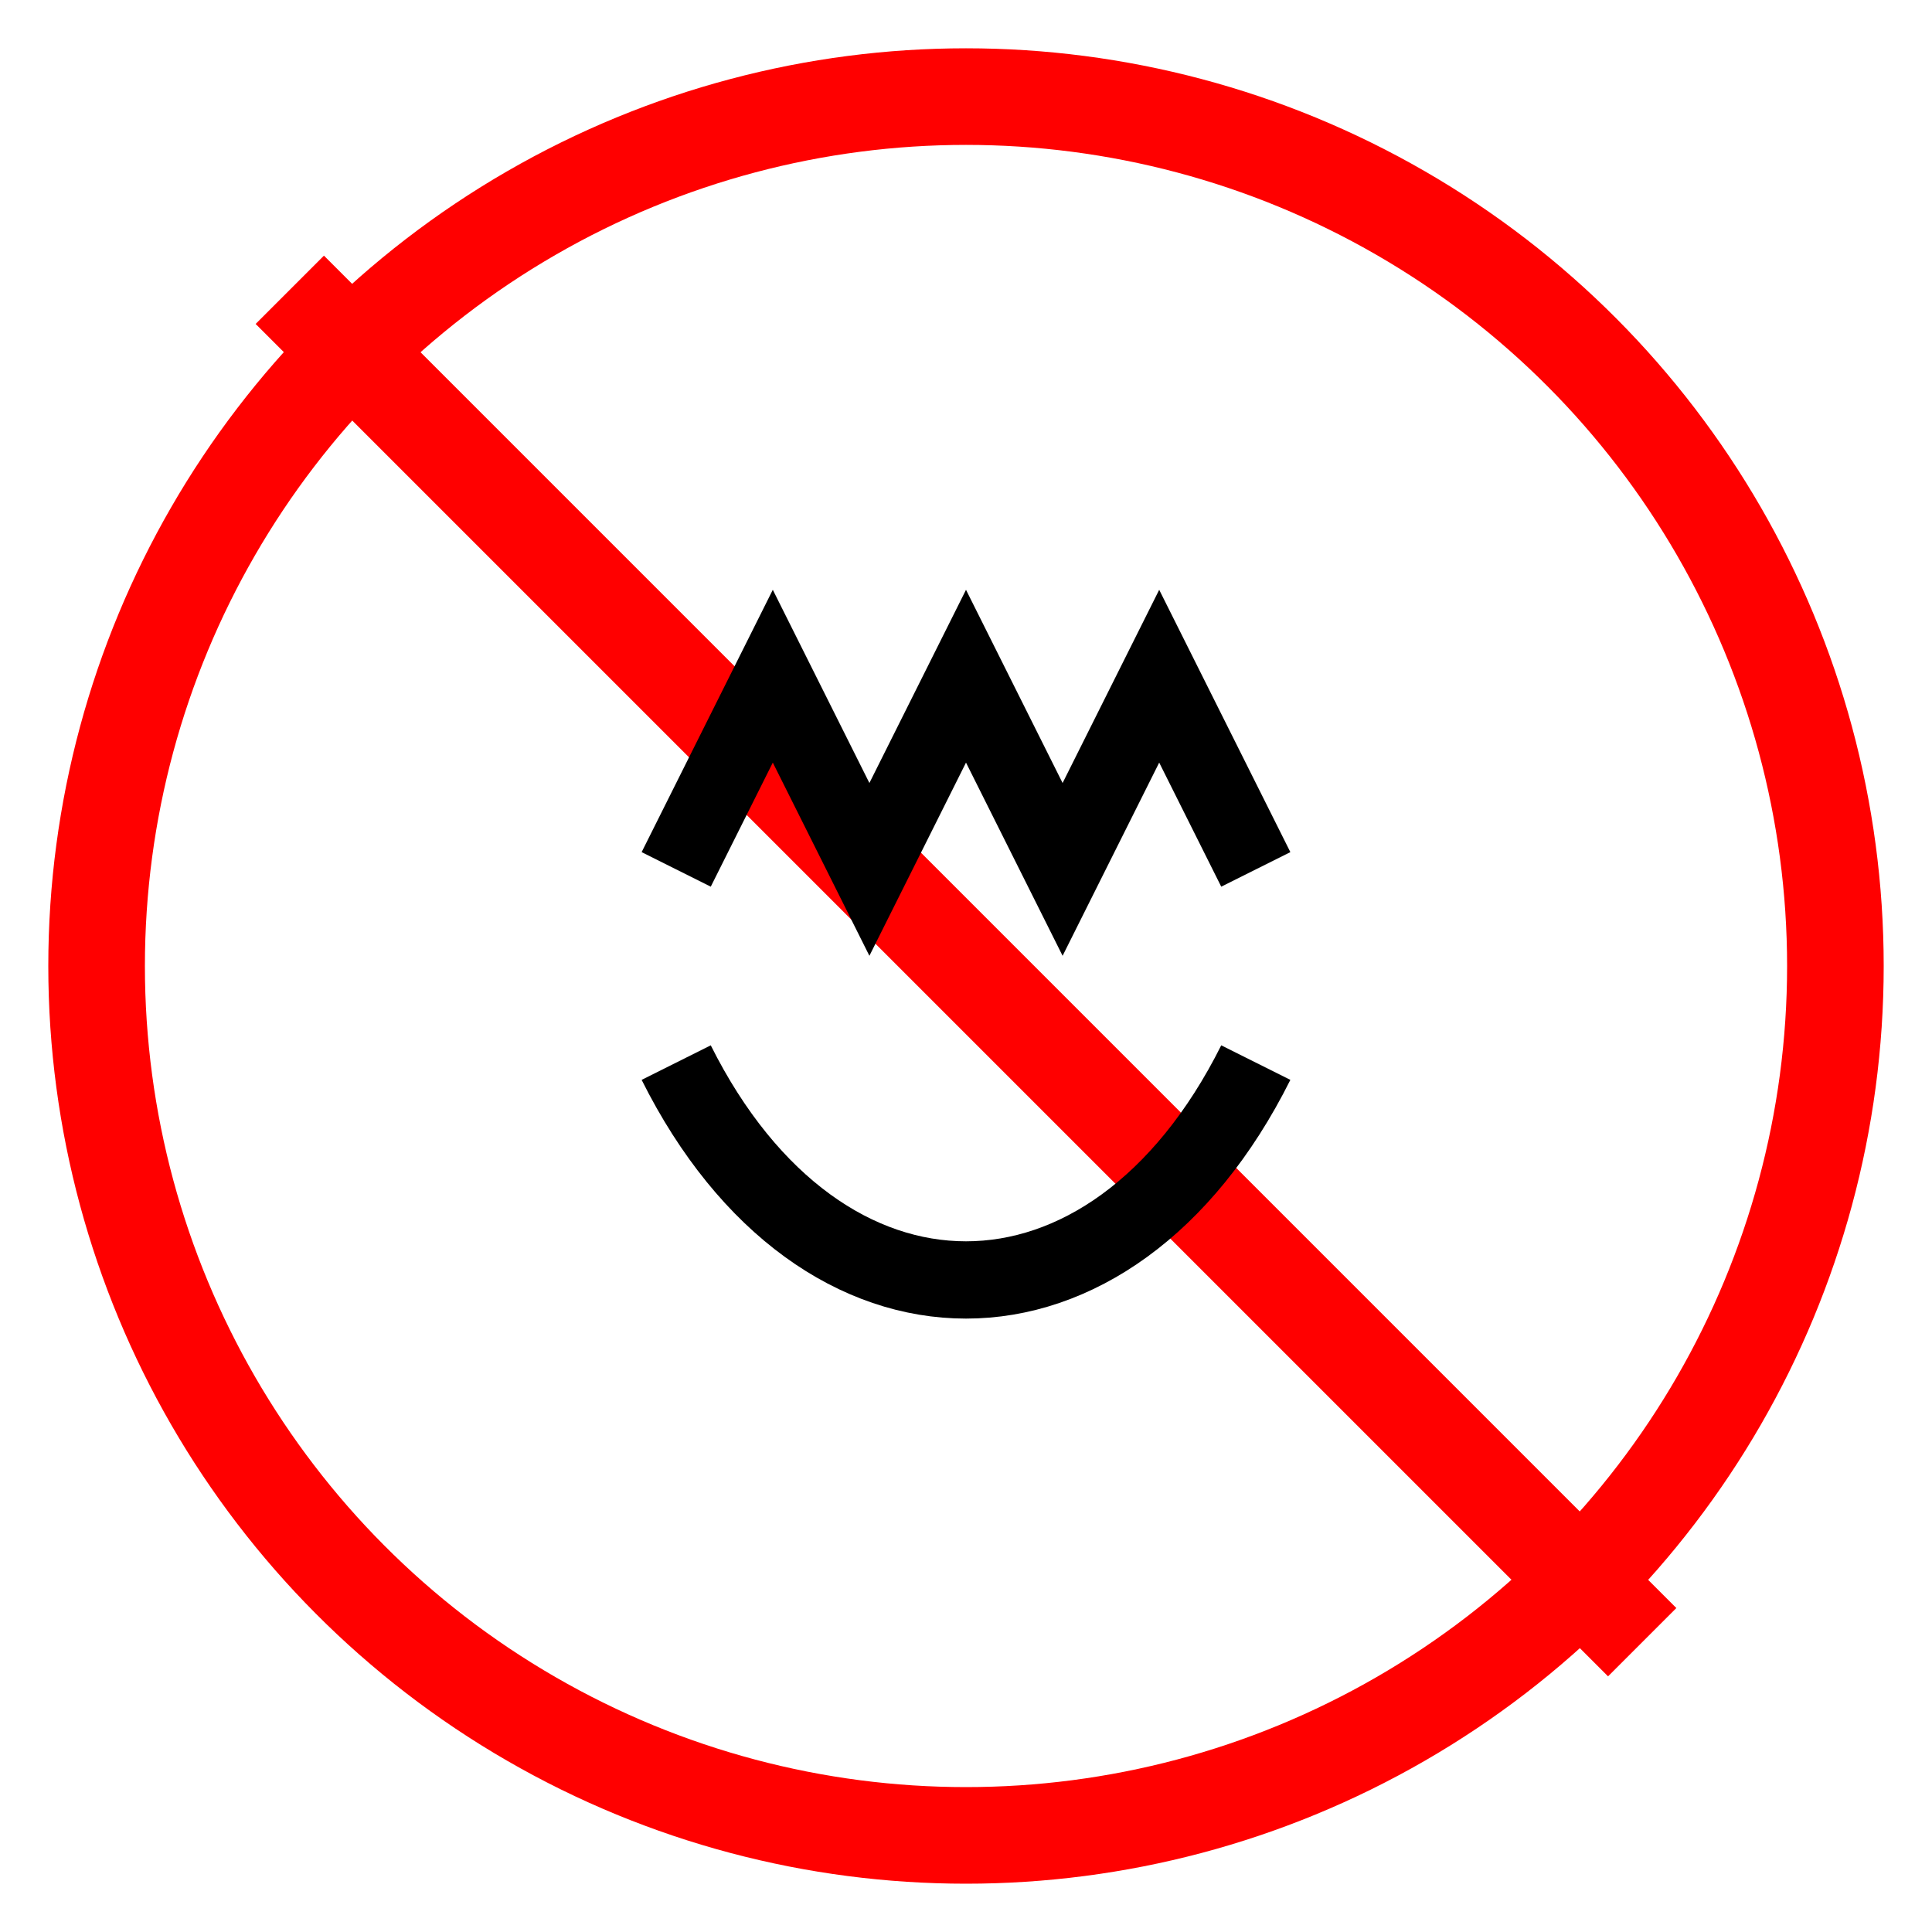 <?xml version="1.0" encoding="UTF-8"?>
<svg width="200px" height="200px" viewBox="0 0 200 200" version="1.1" xmlns="http://www.w3.org/2000/svg">
    <title>No Violence</title>
    <g stroke="none" fill="none">
        <circle stroke="#FF0000" stroke-width="10" cx="100" cy="100" r="90"></circle>
        <line x1="30" y1="30" x2="170" y2="170" stroke="#FF0000" stroke-width="10"></line>
        <path d="M70,90 L80,70 L90,90 L100,70 L110,90 L120,70 L130,90" stroke="#000000" stroke-width="8" fill="none"></path>
        <path d="M70,110 C85,140 115,140 130,110" stroke="#000000" stroke-width="8" fill="none"></path>
    </g>
</svg>